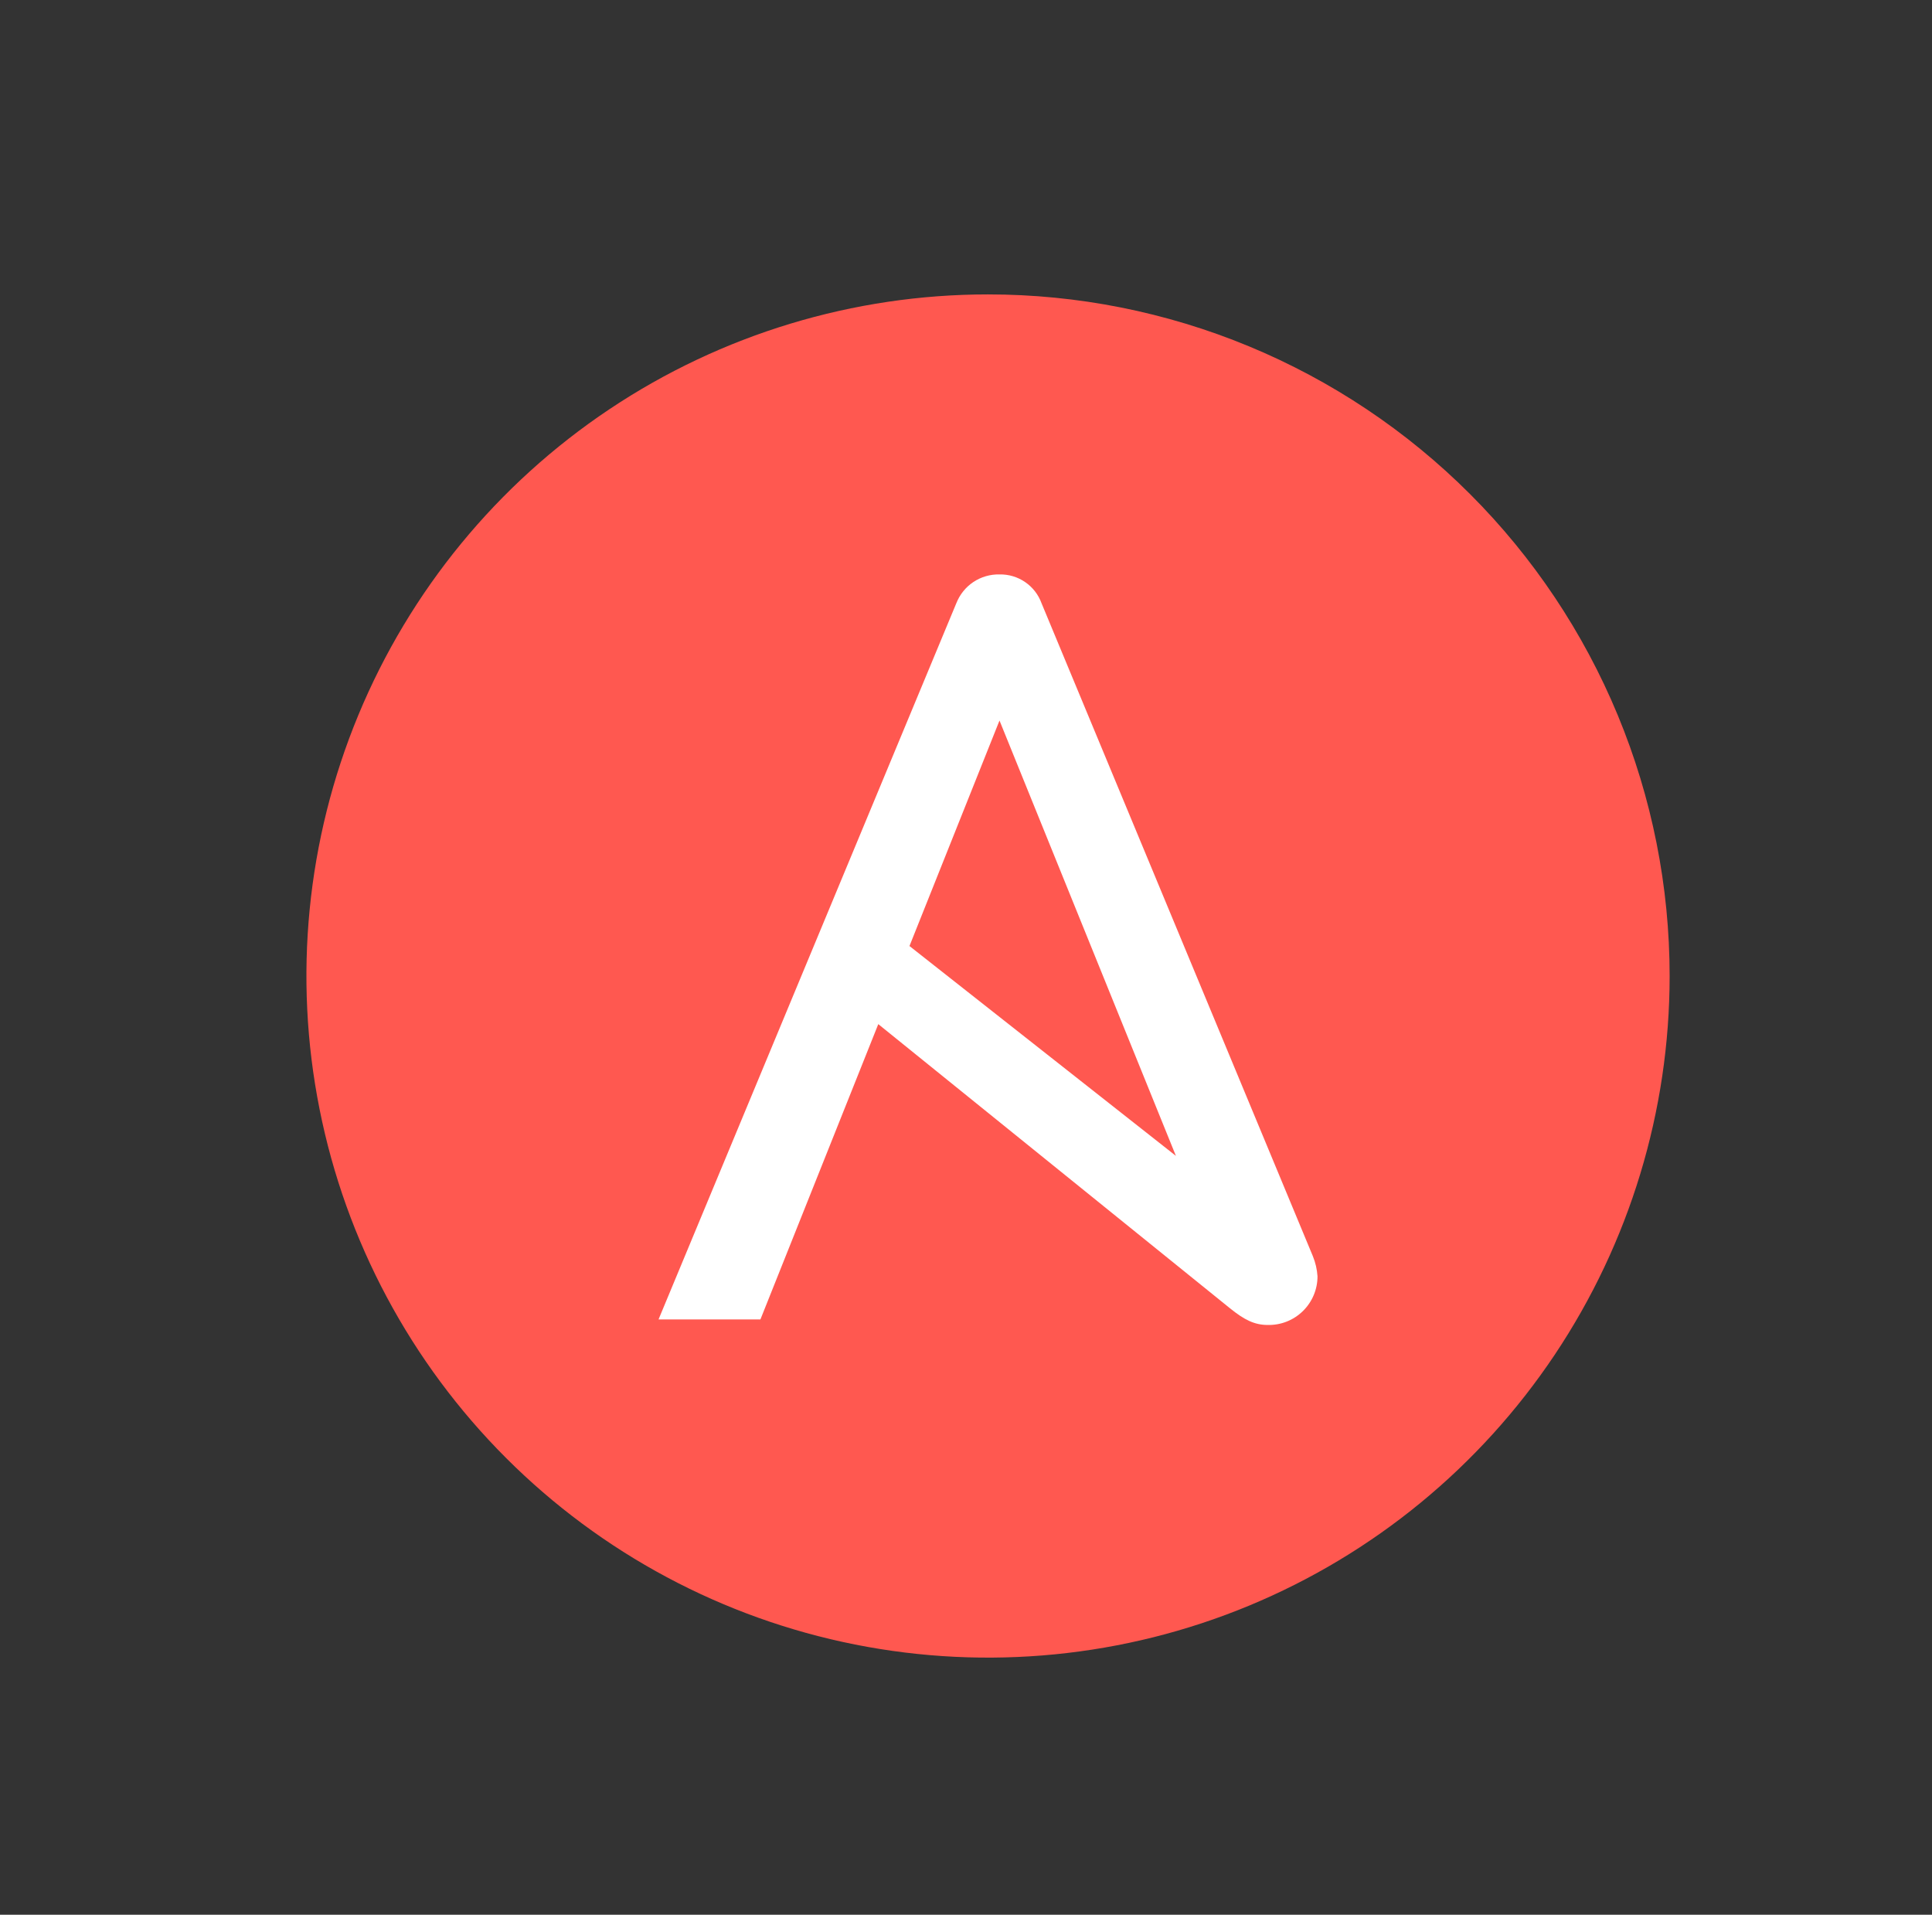 <svg width="112" height="111" viewBox="0 0 112 111" fill="none" xmlns="http://www.w3.org/2000/svg">
  <rect x="0" y="0" width="112" height="111" fill="#333333" stroke="none"/>
  <path d="M96.79 56.58C96.79 64.395 94.473 72.035 90.131 78.533C85.789 85.031 79.618 90.095 72.398 93.086C65.178 96.077 57.233 96.859 49.568 95.335C41.903 93.81 34.863 90.047 29.337 84.521C23.811 78.995 20.047 71.954 18.523 64.289C16.998 56.624 17.78 48.679 20.771 41.459C23.762 34.239 28.826 28.068 35.324 23.726C41.822 19.384 49.462 17.067 57.277 17.067C62.466 17.067 67.604 18.089 72.398 20.074C77.192 22.06 81.548 24.97 85.218 28.64C88.887 32.309 91.797 36.665 93.783 41.459C95.769 46.253 96.79 51.391 96.79 56.58Z" fill="#FF5850"/>
  <path d="M57.942 41.77L68.169 67.008L52.723 54.842L57.942 41.77ZM76.108 72.822L60.379 34.97C60.198 34.472 59.866 34.044 59.429 33.744C58.992 33.444 58.472 33.289 57.942 33.3C57.404 33.288 56.875 33.442 56.427 33.74C55.98 34.039 55.635 34.469 55.439 34.97L38.176 76.489H44.082L50.915 59.37L71.308 75.846C72.129 76.509 72.72 76.809 73.49 76.809C73.866 76.818 74.24 76.752 74.59 76.614C74.94 76.476 75.259 76.269 75.528 76.006C75.797 75.743 76.011 75.429 76.157 75.082C76.303 74.735 76.378 74.363 76.377 73.987C76.35 73.586 76.26 73.193 76.108 72.822Z" fill="white"/>
</svg>
